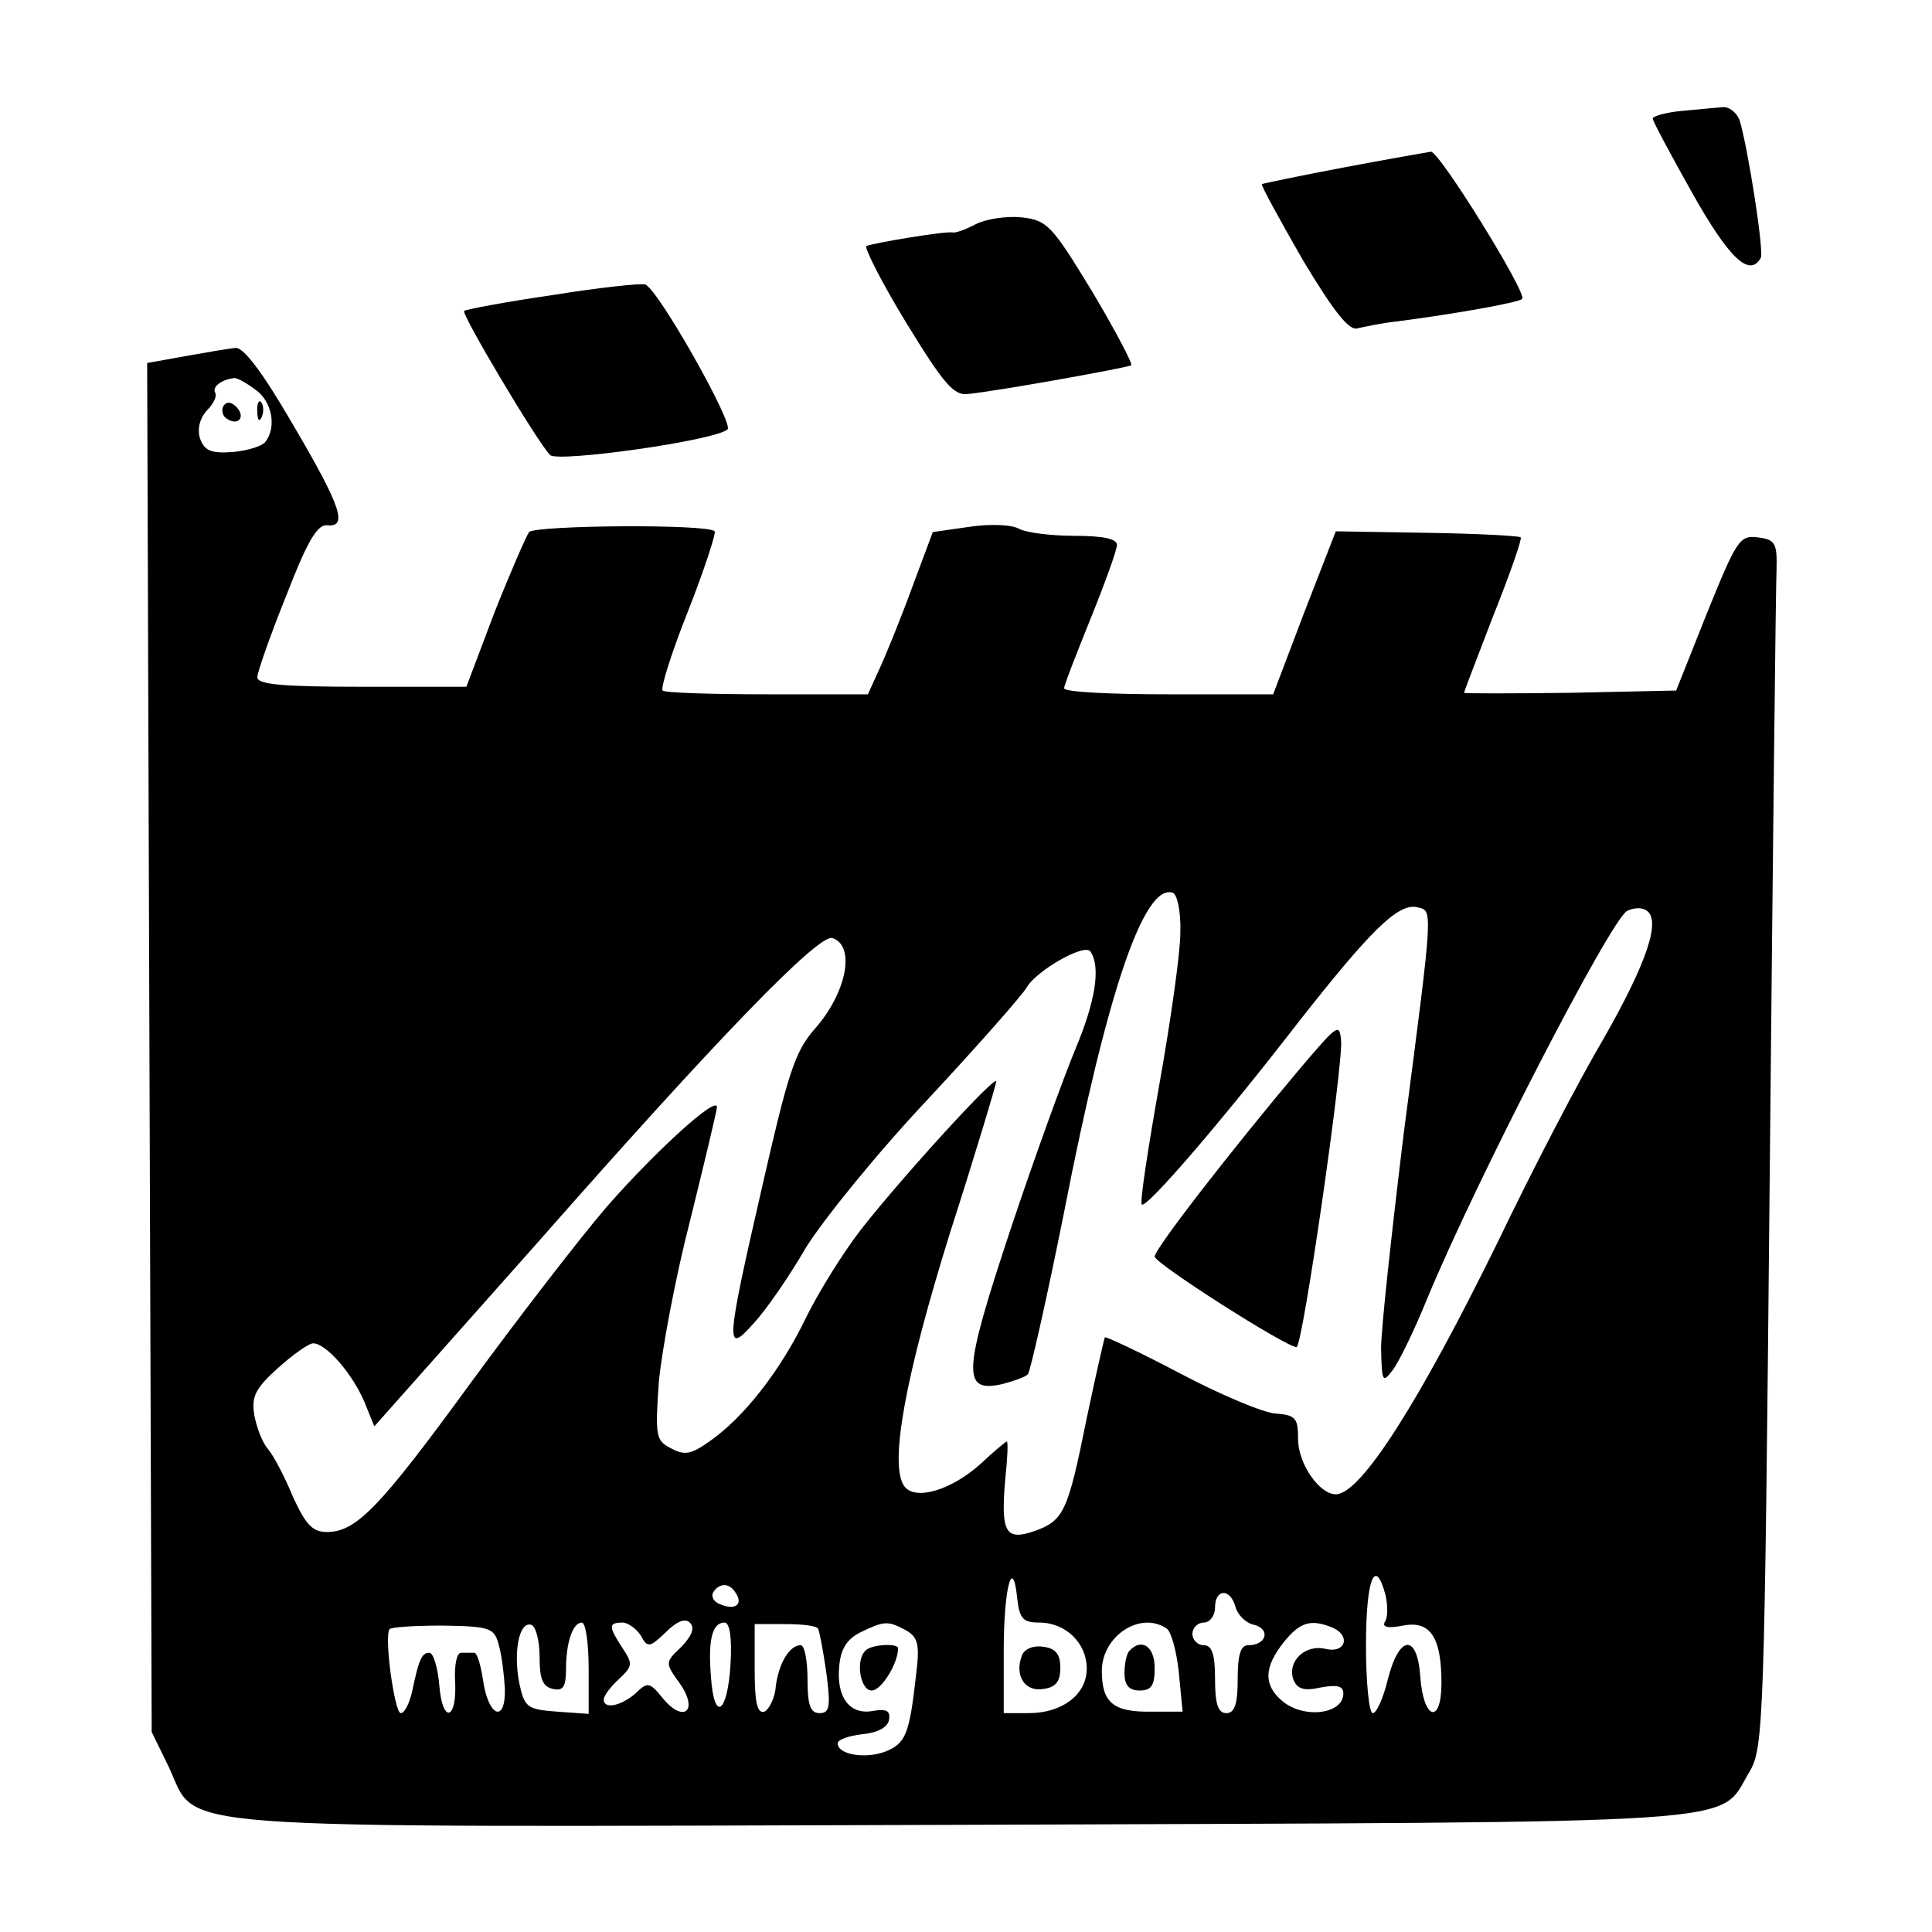 <?xml version="1.0" standalone="no"?>
<!DOCTYPE svg PUBLIC "-//W3C//DTD SVG 20010904//EN"
 "http://www.w3.org/TR/2001/REC-SVG-20010904/DTD/svg10.dtd">
<svg version="1.0" xmlns="http://www.w3.org/2000/svg"
 width="256pt" height="256pt" viewBox="0 0 256 256"
 preserveAspectRatio="xMidYMid meet">

<g transform="translate(0,256) scale(0.1,-0.1)"
fill="#000000" stroke="none">
<path d="M2228 2413 c-21 -2 -38 -7 -38 -10 0 -4 24 -48 53 -100 48 -85 75
-111 90 -85 5 7 -17 147 -28 183 -4 10 -14 18 -23 17 -9 -1 -34 -3 -54 -5z"/>
<path d="M1780 2338 c-58 -11 -106 -21 -108 -22 -1 -2 23 -46 54 -100 42 -70
62 -95 73 -91 9 2 32 7 51 9 71 9 163 25 167 30 7 7 -110 196 -121 195 -6 -1
-58 -10 -116 -21z"/>
<path d="M1293 2263 c-13 -7 -27 -12 -31 -11 -9 2 -105 -14 -114 -18 -3 -2 20
-48 53 -102 49 -80 63 -97 82 -94 40 4 212 35 216 38 2 2 -21 46 -52 98 -53
87 -59 94 -93 98 -20 2 -47 -2 -61 -9z"/>
<path d="M732 2169 c-62 -9 -115 -19 -117 -21 -4 -4 97 -174 114 -191 10 -10
218 19 235 34 9 7 -92 186 -109 192 -5 2 -61 -4 -123 -14z"/>
<path d="M245 2088 l-50 -9 3 -907 3 -907 22 -45 c42 -87 -37 -81 1052 -78
1067 4 1000 -1 1043 70 19 32 20 62 27 793 4 418 8 778 9 800 1 36 -2 40 -25
43 -24 3 -28 -4 -67 -100 l-41 -103 -140 -3 c-78 -1 -141 -1 -141 0 0 2 18 48
39 103 22 55 38 101 36 103 -2 2 -58 5 -125 6 l-120 2 -42 -108 -41 -108 -139
0 c-76 0 -138 3 -138 8 0 4 16 45 35 92 19 47 35 91 35 98 0 8 -18 12 -56 12
-30 0 -63 4 -73 9 -10 6 -39 7 -66 3 l-49 -7 -28 -75 c-15 -41 -35 -90 -43
-107 l-15 -33 -133 0 c-74 0 -136 2 -139 5 -3 3 12 51 34 106 22 56 37 103 35
105 -9 10 -237 8 -246 -1 -4 -6 -25 -54 -46 -107 l-37 -98 -139 0 c-105 0
-139 3 -138 13 0 6 17 55 38 107 27 70 41 95 54 94 28 -3 20 23 -44 132 -40
69 -66 104 -77 103 -10 -1 -39 -6 -67 -11z m93 -44 c22 -15 29 -49 14 -69 -4
-6 -23 -12 -44 -14 -29 -2 -37 2 -43 18 -4 13 0 27 9 37 9 9 14 19 11 24 -4 7
8 17 25 19 3 1 16 -6 28 -15z m1226 -720 c0 -27 -13 -118 -28 -202 -15 -85
-26 -156 -23 -158 6 -6 109 114 207 241 95 121 132 158 157 153 22 -5 23 7
-17 -300 -16 -131 -30 -259 -30 -285 1 -44 2 -46 15 -29 8 10 29 53 46 95 65
157 243 502 265 514 8 4 19 5 25 1 21 -12 1 -70 -56 -170 -32 -54 -95 -175
-140 -269 -105 -214 -182 -335 -215 -335 -22 0 -50 41 -50 73 0 28 -3 32 -30
34 -16 1 -73 25 -126 53 -53 28 -98 49 -100 48 -1 -2 -12 -50 -24 -107 -25
-124 -30 -136 -70 -150 -38 -13 -44 -1 -38 69 3 28 4 50 2 50 -1 0 -17 -13
-35 -30 -39 -35 -87 -49 -101 -29 -20 29 2 147 61 336 34 106 61 196 61 200 0
10 -125 -127 -179 -196 -24 -31 -57 -84 -74 -119 -33 -68 -81 -130 -127 -162
-24 -17 -33 -19 -51 -9 -20 10 -21 16 -16 88 4 42 22 139 42 216 19 77 35 144
35 148 0 16 -82 -59 -146 -132 -36 -42 -117 -147 -180 -233 -121 -166 -152
-198 -191 -198 -19 0 -28 10 -45 47 -11 27 -26 55 -33 63 -7 8 -15 28 -18 45
-4 24 1 35 31 62 20 18 41 33 47 33 17 0 52 -40 68 -78 l13 -32 215 242 c241
274 374 411 392 405 31 -10 19 -73 -24 -121 -26 -30 -35 -59 -69 -208 -49
-213 -49 -224 -11 -181 16 17 47 62 69 100 23 37 95 126 162 197 67 72 125
138 130 147 13 23 78 60 85 48 14 -21 6 -67 -20 -129 -15 -36 -54 -143 -86
-239 -63 -190 -65 -217 -11 -205 15 4 30 9 34 13 3 3 25 100 48 215 57 292
106 436 144 423 6 -2 11 -26 10 -53z m-187 -914 c35 0 63 -27 63 -61 0 -34
-32 -59 -77 -59 l-33 0 0 83 c0 83 12 128 18 68 3 -26 8 -31 29 -31z m459 36
c3 -14 3 -30 -1 -35 -4 -7 4 -9 24 -5 36 7 51 -15 51 -76 0 -56 -24 -49 -28 8
-4 58 -28 56 -43 -3 -6 -25 -15 -45 -20 -45 -5 0 -9 41 -9 90 0 87 12 119 26
66z m-861 3 c10 -15 -1 -23 -20 -15 -9 3 -13 10 -10 16 8 13 22 13 30 -1z
m662 -18 c3 -11 14 -22 25 -24 22 -6 16 -27 -8 -27 -10 0 -14 -12 -14 -45 0
-33 -4 -45 -15 -45 -11 0 -15 12 -15 45 0 33 -4 45 -15 45 -8 0 -15 7 -15 15
0 8 7 15 15 15 8 0 15 9 15 20 0 25 20 26 27 1z m-734 -53 c-22 -21 -22 -21
-2 -49 25 -36 5 -53 -23 -19 -17 21 -20 22 -36 6 -20 -17 -42 -21 -42 -8 0 5
9 17 20 27 18 17 19 20 5 41 -19 29 -19 34 0 34 7 0 18 -8 24 -17 9 -17 12
-16 33 4 15 15 26 19 32 13 7 -7 3 -17 -11 -32z m-242 2 c4 -14 7 -40 8 -58 1
-46 -22 -37 -29 12 -3 20 -8 37 -12 36 -5 0 -12 0 -17 0 -6 0 -9 -17 -8 -37 3
-53 -17 -58 -21 -5 -2 23 -8 42 -13 42 -10 0 -14 -8 -23 -52 -4 -16 -10 -28
-15 -28 -8 0 -22 99 -15 111 1 3 33 5 70 5 64 -1 69 -3 75 -26z m54 -16 c0
-29 4 -39 18 -42 13 -3 17 3 17 26 0 36 9 62 21 62 5 0 9 -27 9 -61 l0 -60
-42 3 c-39 3 -43 5 -50 38 -8 42 0 82 16 77 6 -2 11 -21 11 -43z m253 -9 c-4
-66 -22 -78 -26 -16 -4 49 2 71 18 71 7 0 10 -20 8 -55z m116 47 c2 -4 7 -31
11 -59 6 -45 4 -53 -9 -53 -12 0 -16 10 -16 45 0 25 -4 45 -9 45 -15 0 -29
-24 -33 -54 -1 -16 -9 -31 -15 -34 -10 -3 -13 13 -13 56 l0 60 40 0 c22 0 41
-2 44 -6z m116 -2 c16 -9 19 -18 14 -58 -9 -81 -14 -92 -41 -103 -27 -10 -63
-4 -63 11 0 5 15 10 32 12 21 2 34 9 36 19 2 12 -3 15 -21 12 -31 -6 -49 18
-45 59 2 23 10 36 28 45 31 15 36 16 60 3z m346 2 c6 -4 13 -30 16 -58 l5 -52
-41 0 c-51 -1 -66 12 -66 54 0 46 51 80 86 56z m218 2 c26 -10 20 -35 -7 -29
-28 7 -52 -17 -43 -41 5 -12 14 -15 36 -10 22 4 30 2 30 -8 0 -28 -54 -34 -82
-9 -24 21 -23 44 3 77 21 26 35 31 63 20z"/>
<path d="M296 2022 c-3 -6 -1 -14 5 -17 15 -10 25 3 12 16 -7 7 -13 7 -17 1z"/>
<path d="M341 2014 c0 -11 3 -14 6 -6 3 7 2 16 -1 19 -3 4 -6 -2 -5 -13z"/>
<path d="M1725 1147 c-96 -114 -195 -242 -195 -252 0 -9 174 -120 188 -120 8
0 62 375 59 406 -2 24 -5 21 -52 -34z"/>
<path d="M1354 366 c-10 -26 4 -48 28 -44 17 2 23 10 23 28 0 18 -6 26 -23 28
-13 2 -25 -3 -28 -12z"/>
<path d="M1147 373 c-14 -13 -7 -53 8 -53 13 0 35 36 35 56 0 7 -36 5 -43 -3z"/>
<path d="M1497 373 c-4 -3 -7 -17 -7 -30 0 -16 6 -23 20 -23 16 0 20 7 20 30
0 28 -17 40 -33 23z"/>
</g>
</svg>
